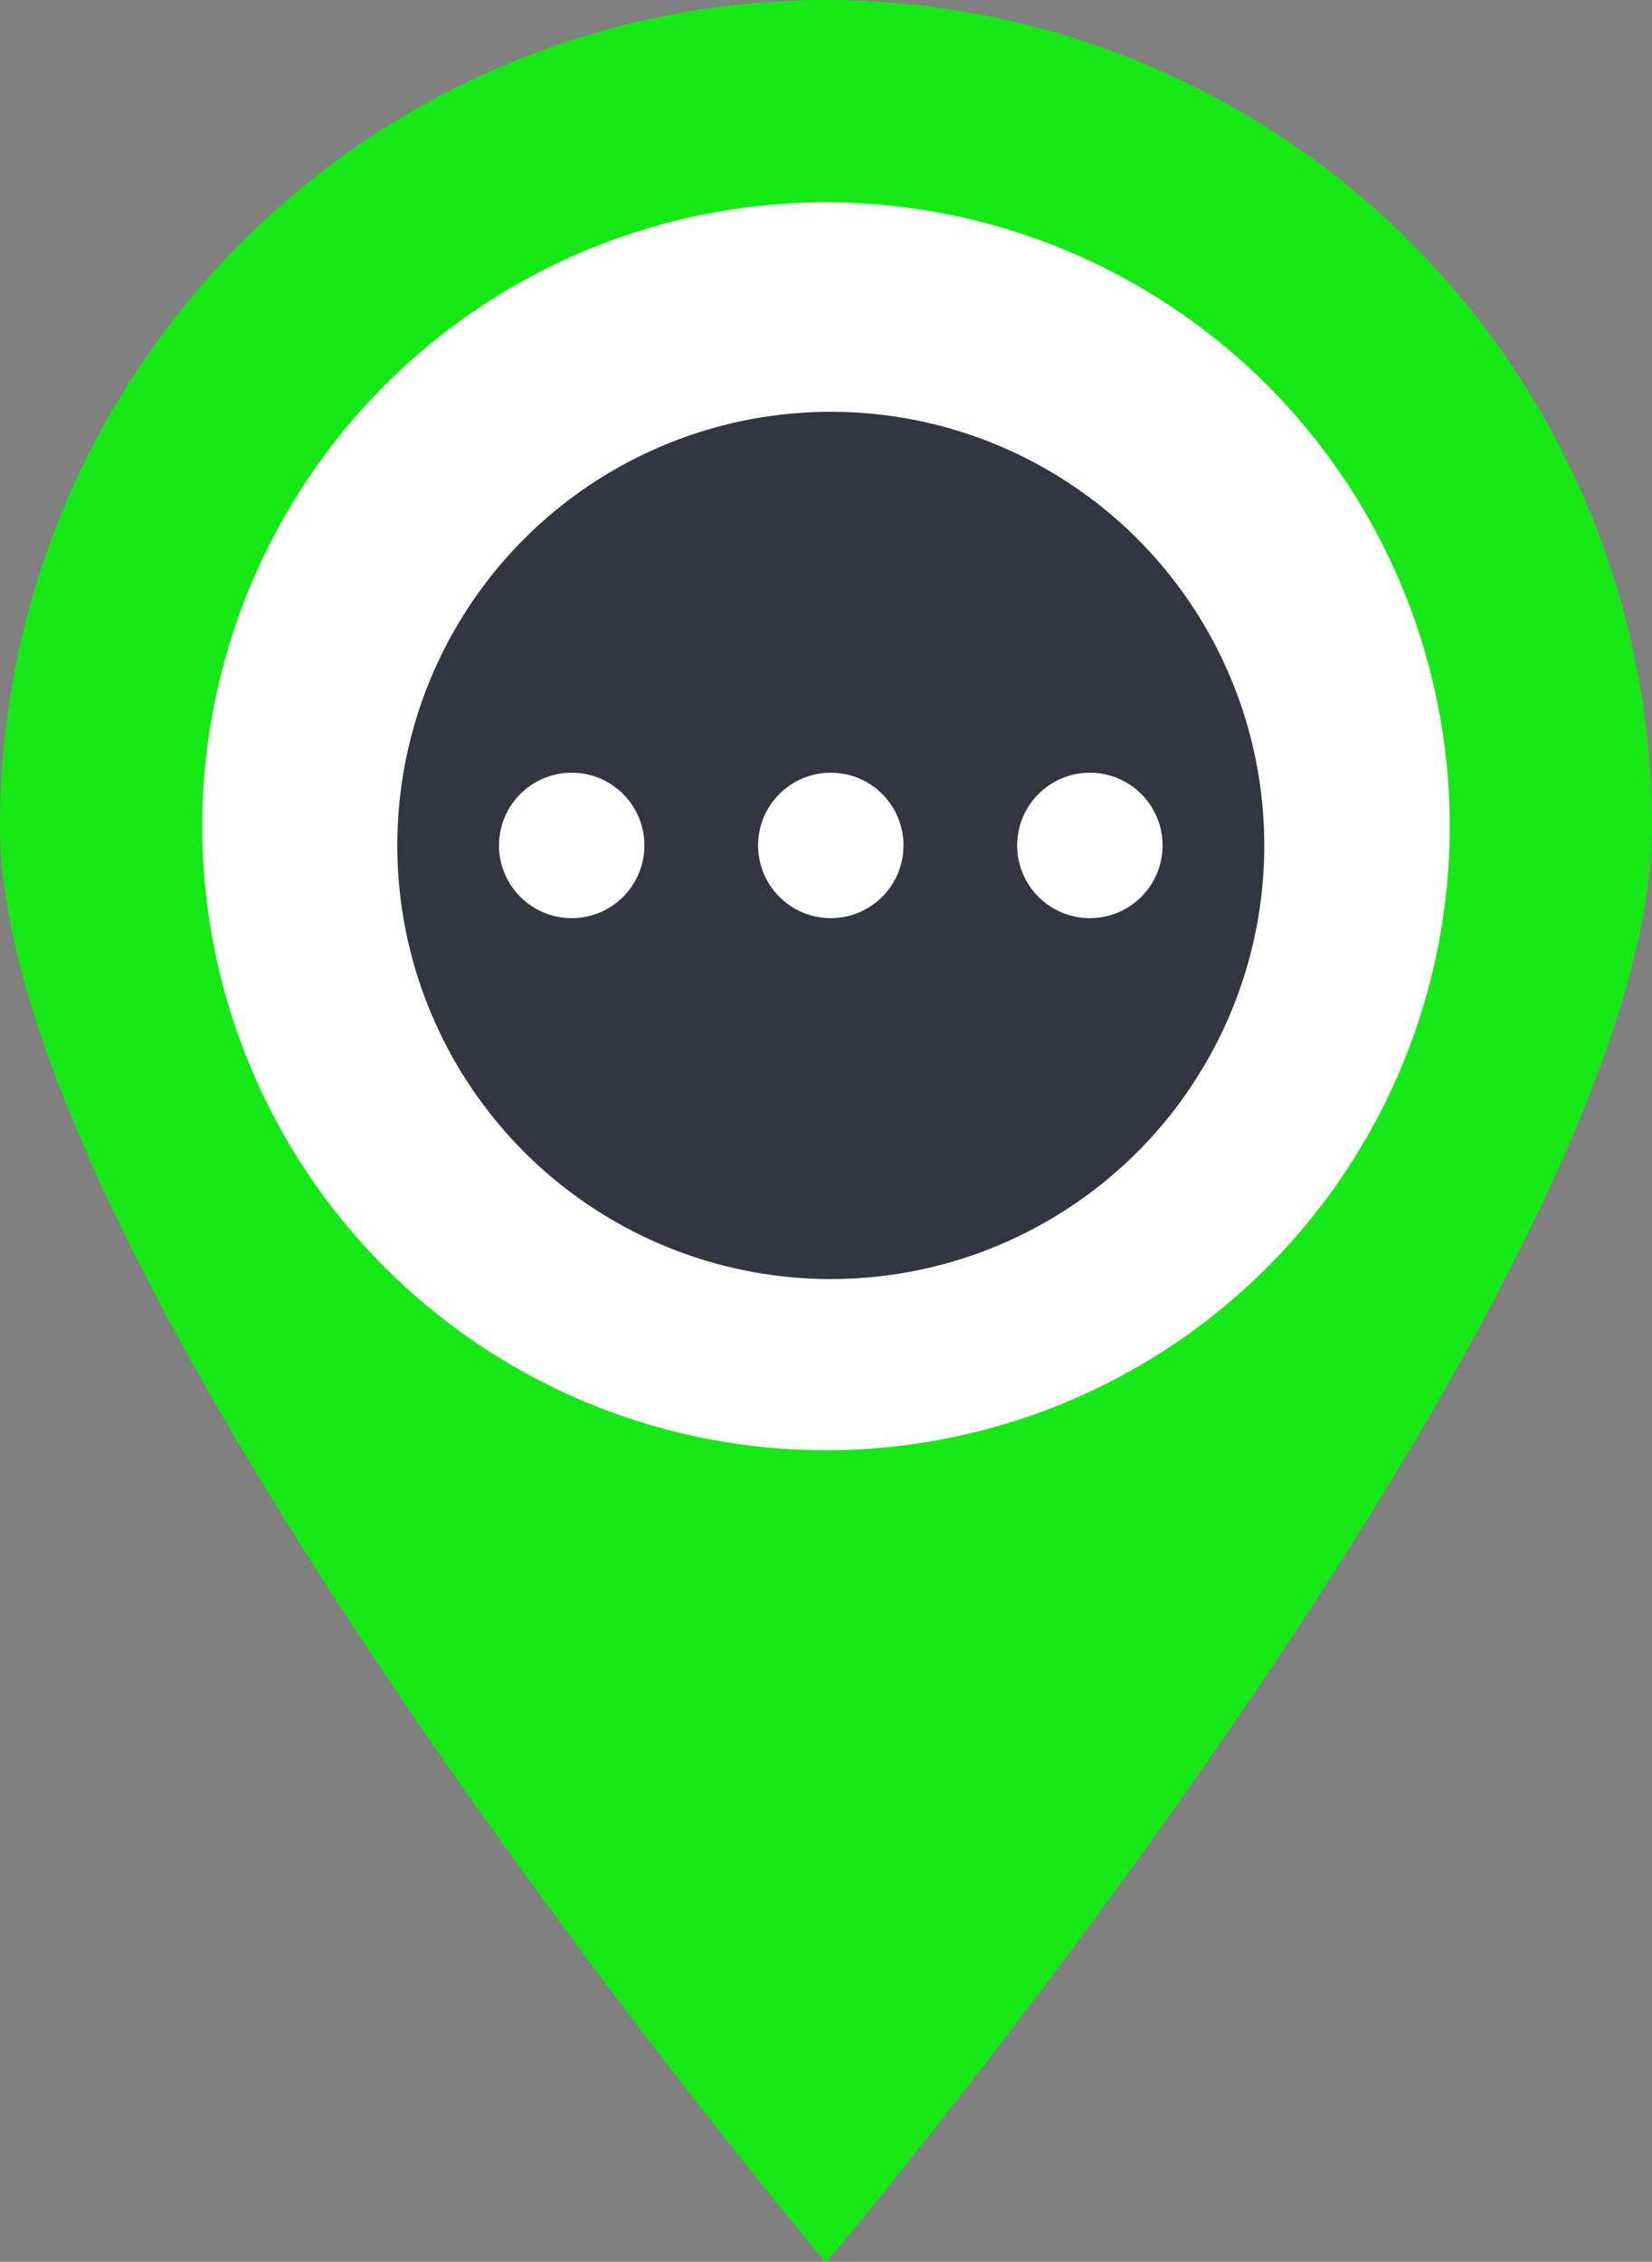 <svg xmlns="http://www.w3.org/2000/svg" viewBox="0 0 55.22 75.58"><rect x="0" y="0" width="55.22" height="75.58" fill="#808080" stroke="none"/><defs><style>.cls-1{fill:#16E816;}.cls-2{fill:#fff;}.cls-3{fill:#343541;}</style></defs><g id="Layer_2" data-name="Layer 2"><g id="gps-other"><path class="cls-1" d="M55.22,27.61A27.61,27.61,0,0,0,0,27.61c0,15.25,27.61,48,27.61,48S55.22,42.86,55.22,27.61Z"/><circle class="cls-2" cx="27.61" cy="27.61" r="20.85"/><circle class="cls-3" cx="27.77" cy="28.25" r="14.49"/><circle class="cls-2" cx="19.11" cy="28.25" r="2.43"/><circle class="cls-2" cx="27.77" cy="28.25" r="2.43"/><circle class="cls-2" cx="36.43" cy="28.25" r="2.43"/></g></g></svg>